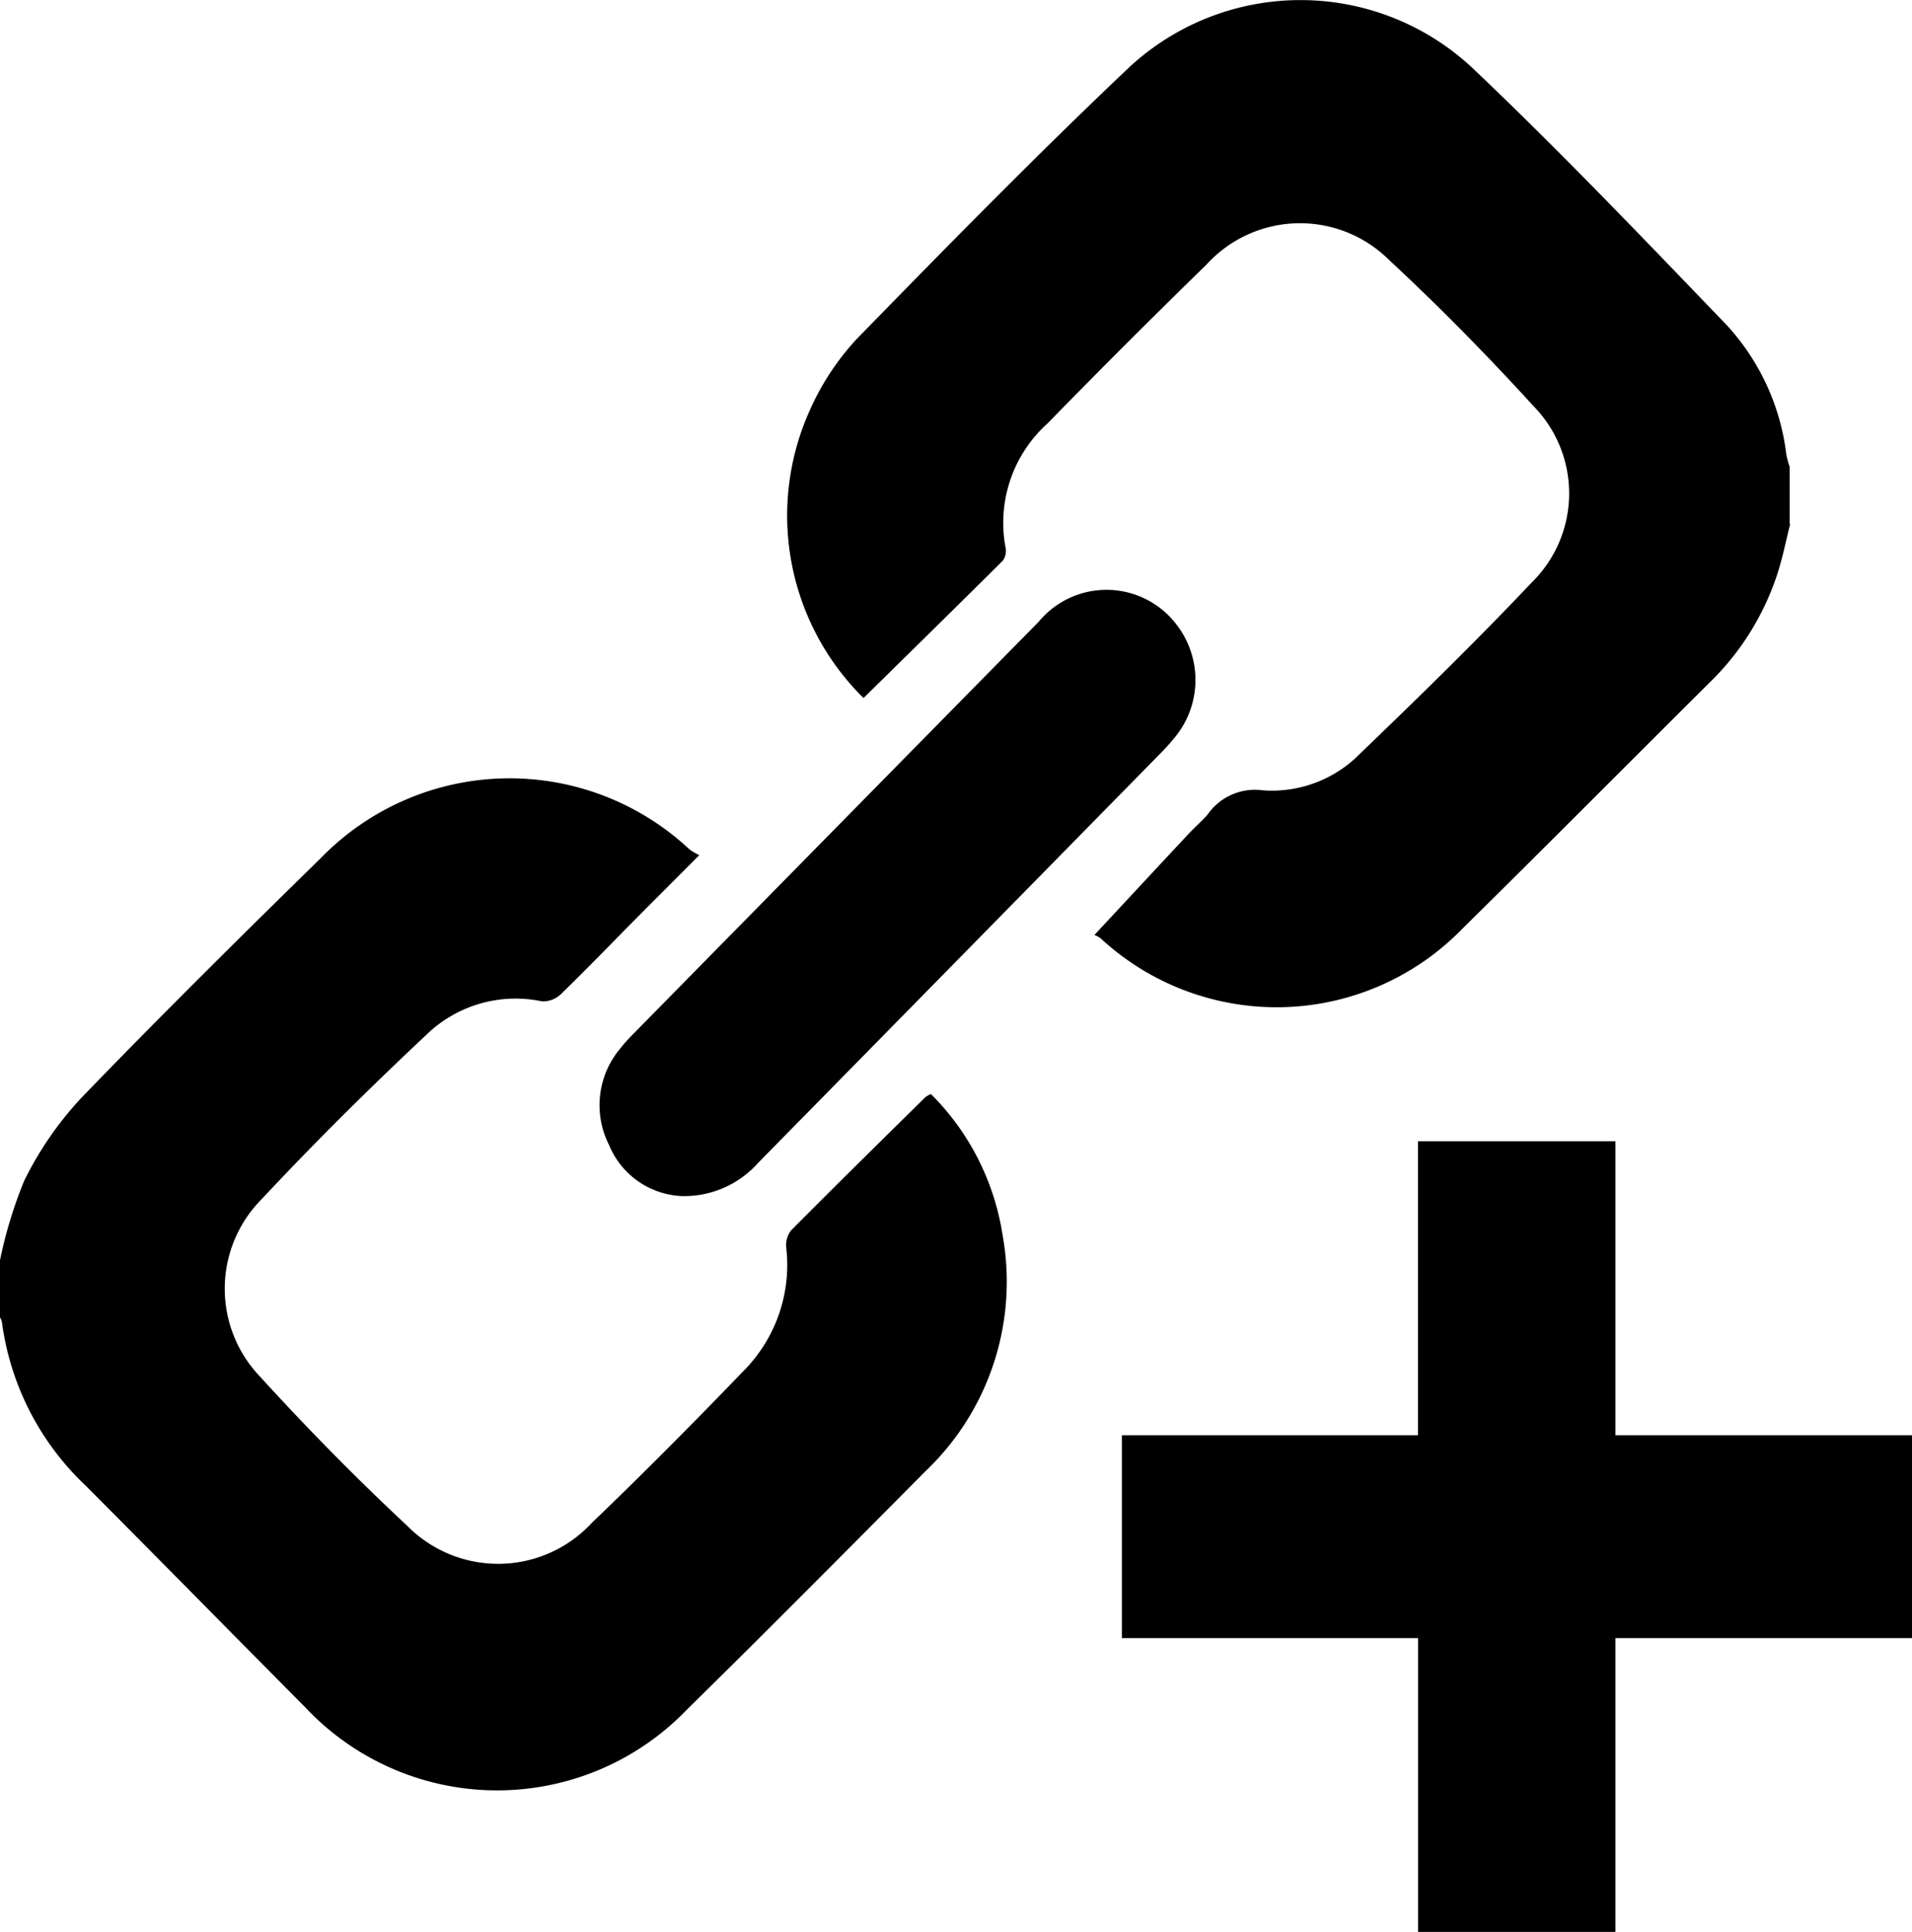 <svg xmlns="http://www.w3.org/2000/svg" xmlns:xlink="http://www.w3.org/1999/xlink" viewBox="0 0 18.156 18.344">
    <path d="M36.34,685.345v-2.791h2.82v-1.926H36.34v-2.791H34.465v2.791H31.653v1.926h2.813v2.791H36.34ZM21,678.966a4.23,4.23,0,0,1,.23-0.755,3.269,3.269,0,0,1,.54-0.784c0.746-.773,1.51-1.529,2.277-2.28a2.5,2.5,0,0,1,3.5-.082,0.633,0.633,0,0,0,.093.055c-0.213.214-.4,0.4-0.59,0.592-0.24.242-.477,0.488-0.722,0.726a0.244,0.244,0,0,1-.182.07,1.216,1.216,0,0,0-1.106.326c-0.533.5-1.055,1.017-1.556,1.553a1.207,1.207,0,0,0-.014,1.685c0.448,0.492.917,0.968,1.4,1.419a1.213,1.213,0,0,0,1.752-.033c0.488-.468.965-0.949,1.435-1.437a1.428,1.428,0,0,0,.409-1.174,0.229,0.229,0,0,1,.046-0.164c0.422-.425.849-0.845,1.275-1.265a0.281,0.281,0,0,1,.053-0.03,2.408,2.408,0,0,1,.681,1.343,2.484,2.484,0,0,1-.732,2.238c-0.753.758-1.506,1.517-2.268,2.266a2.5,2.5,0,0,1-3.623-.024c-0.695-.7-1.383-1.4-2.08-2.1a2.607,2.607,0,0,1-.8-1.559A0.154,0.154,0,0,0,21,679.509v-0.543Zm17-6.994c-0.038.151-.069,0.305-0.115,0.454a2.535,2.535,0,0,1-.659,1.063c-0.781.777-1.558,1.559-2.343,2.333a2.46,2.46,0,0,1-3.428.091,0.207,0.207,0,0,0-.063-0.035c0.315-.338.607-0.653,0.9-0.966,0.057-.062.123-0.116,0.177-0.18a0.546,0.546,0,0,1,.519-0.228,1.172,1.172,0,0,0,.926-0.347c0.552-.531,1.1-1.065,1.628-1.623a1.185,1.185,0,0,0,.018-1.68c-0.437-.479-0.894-0.944-1.368-1.384a1.2,1.2,0,0,0-1.735.042q-0.764.744-1.508,1.507a1.268,1.268,0,0,0-.4,1.182,0.158,0.158,0,0,1-.026.122c-0.439.437-.882,0.871-1.323,1.305a2.432,2.432,0,0,1-.514-2.724,2.466,2.466,0,0,1,.449-0.685c0.852-.873,1.706-1.745,2.591-2.583a2.391,2.391,0,0,1,3.246,0c0.831,0.788,1.624,1.619,2.42,2.446a2.2,2.2,0,0,1,.571,1.237,0.873,0.873,0,0,0,.031.113v0.544Zm-10.526,6.385a0.784,0.784,0,0,1-.691-0.486,0.835,0.835,0,0,1,.1-0.907,1.547,1.547,0,0,1,.134-0.15q1.923-1.956,3.847-3.911a0.835,0.835,0,0,1,1.306.025,0.858,0.858,0,0,1-.007,1.065,2.121,2.121,0,0,1-.145.162q-1.911,1.946-3.821,3.889A0.939,0.939,0,0,1,27.474,678.357Z"
          transform="translate(-21 -667)"/>
</svg>
